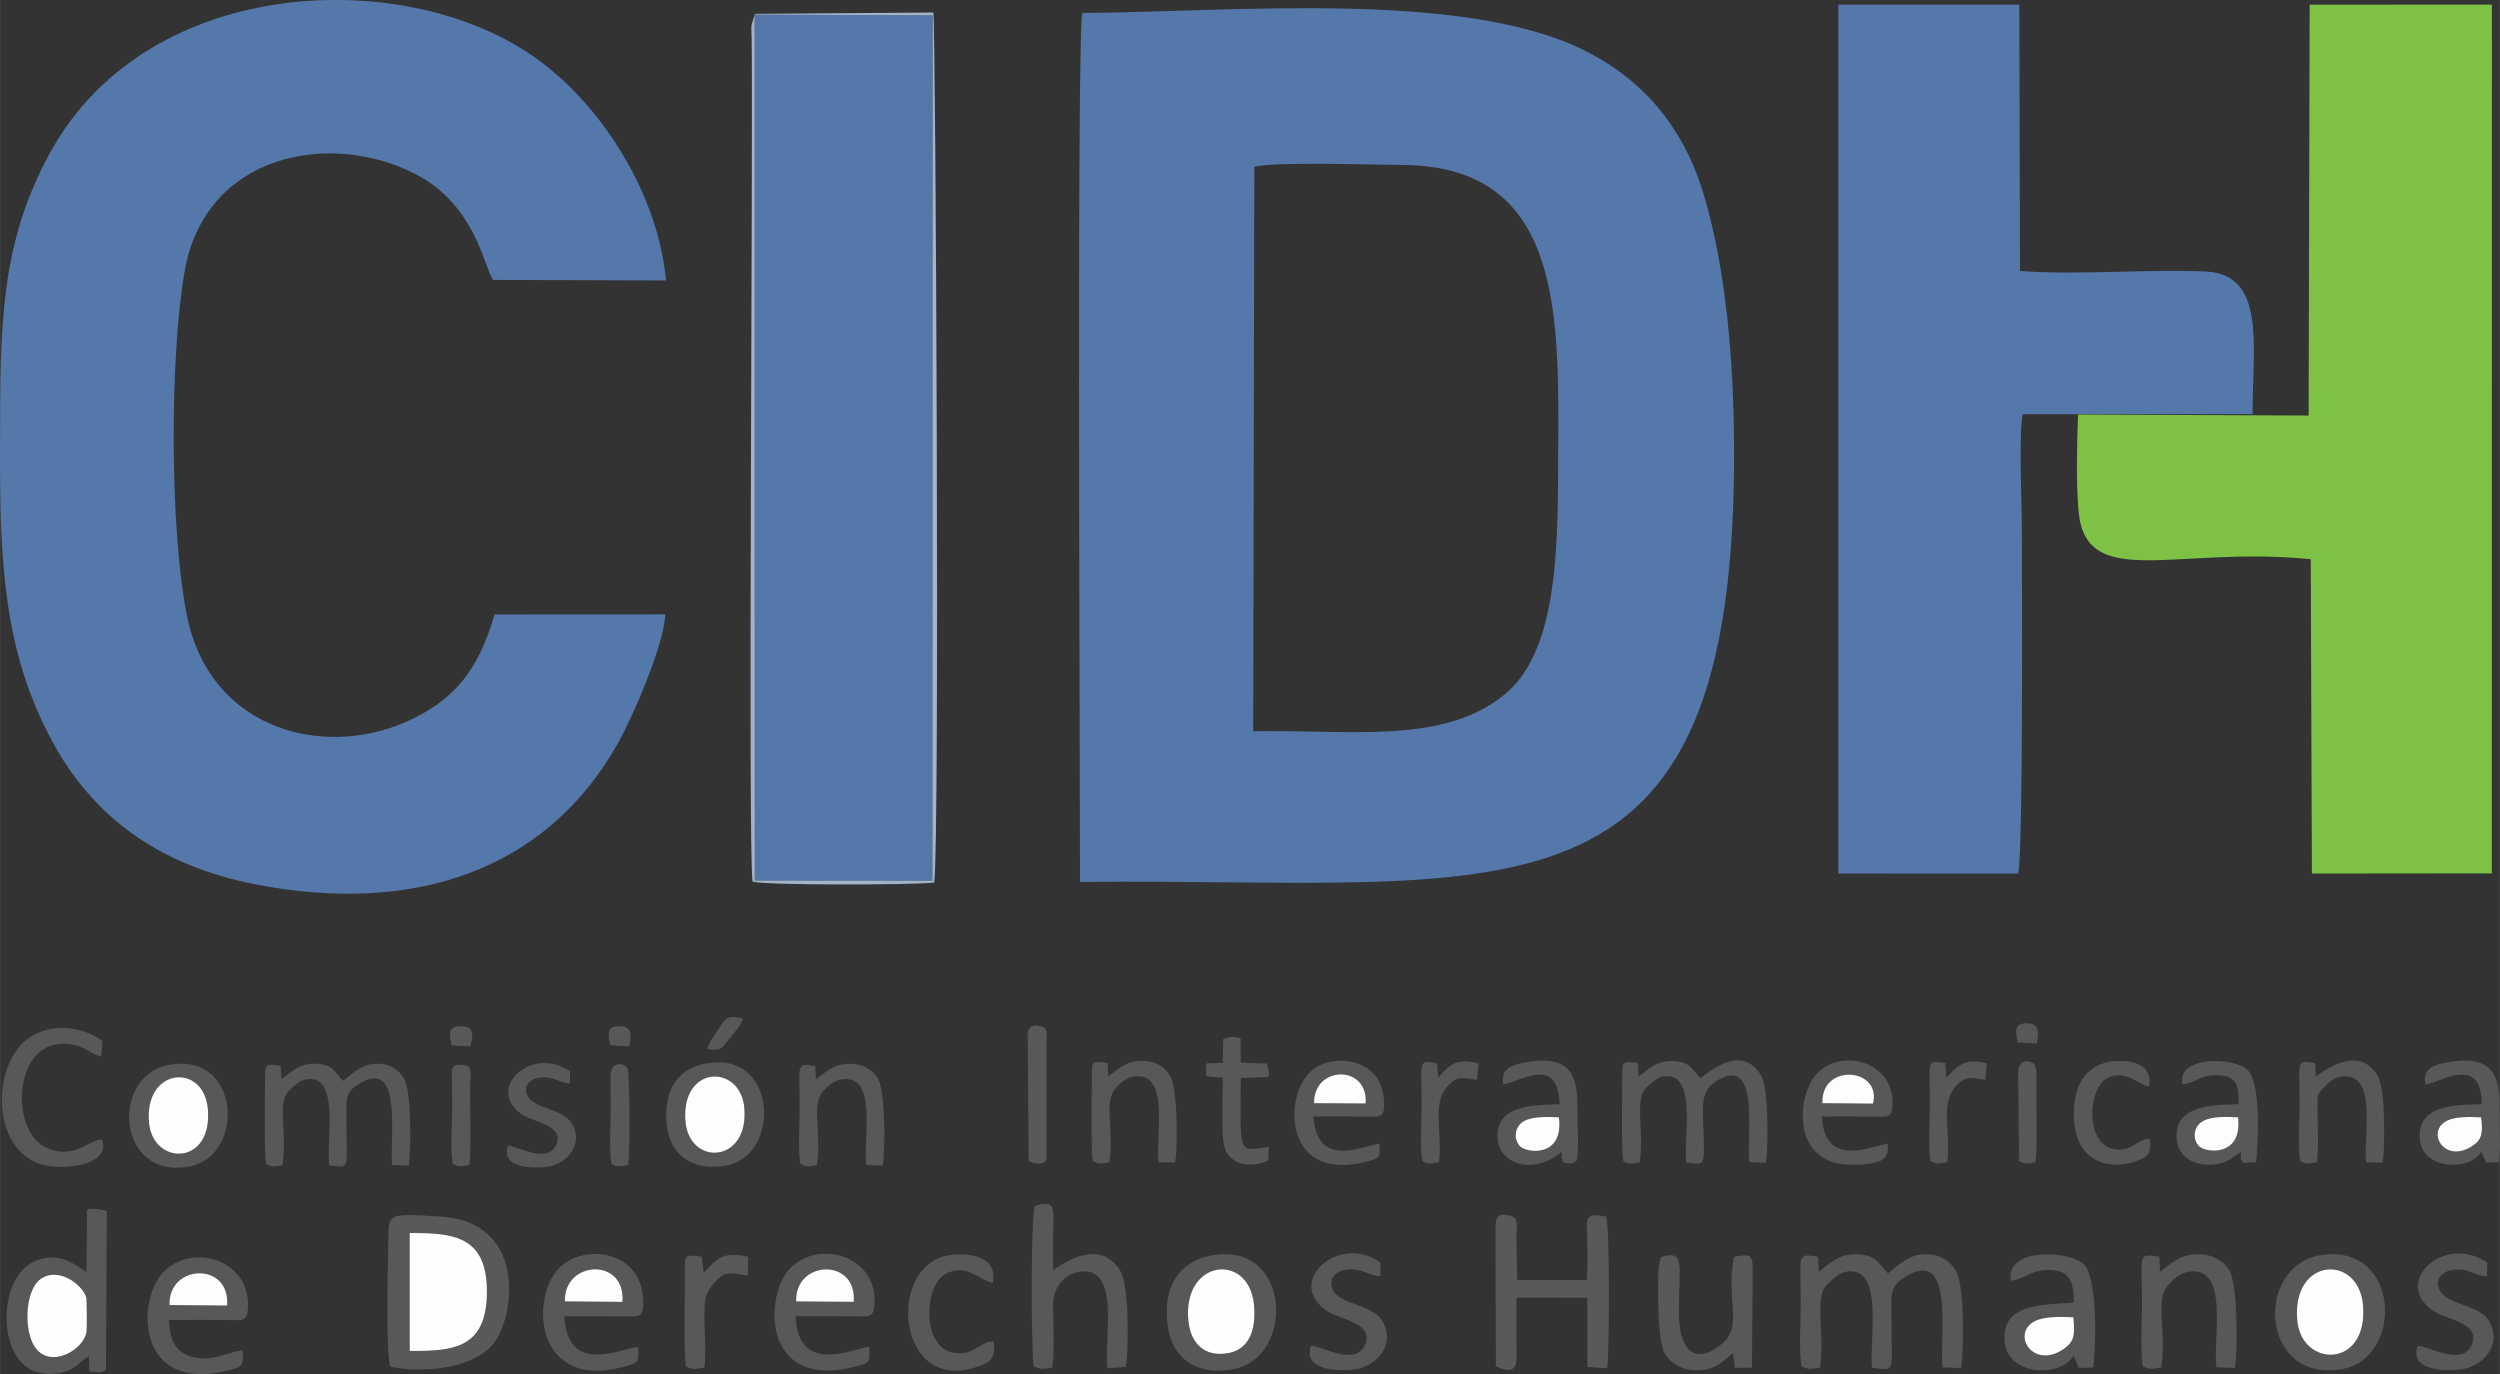 <?xml version="1.0" encoding="UTF-8"?>
<!DOCTYPE svg PUBLIC "-//W3C//DTD SVG 1.1//EN" "http://www.w3.org/Graphics/SVG/1.1/DTD/svg11.dtd">
<!-- Creator: CorelDRAW 2021 (64-Bit) -->
<svg xmlns="http://www.w3.org/2000/svg" xml:space="preserve" width="39.469mm" height="21.695mm" version="1.1" style="shape-rendering:geometricPrecision; text-rendering:geometricPrecision; image-rendering:optimizeQuality; fill-rule:evenodd; clip-rule:evenodd"
viewBox="0 0 558.73 307.13"
 xmlns:xlink="http://www.w3.org/1999/xlink"
 xmlns:xodm="http://www.corel.com/coreldraw/odm/2003">
 <rect x="0" y="0" width="558.73" height="307.13" fill="#333333" stroke="none"/>
 <defs>
  <style type="text/css">
   <![CDATA[
    .fil2 {fill:#5377A9}
    .fil0 {fill:#5478AA}
    .fil4 {fill:#58585A}
    .fil3 {fill:#59595B}
    .fil1 {fill:#7DC245}
    .fil6 {fill:#A2B3CC}
    .fil7 {fill:#FDFDFD}
    .fil5 {fill:#FEFEFE}
   ]]>
  </style>
 </defs>
 <g id="Capa_x0020_1">
  <path class="fil0" d="M280.33 37.3c4.03,-1.22 27.1,-0.46 33.05,-0.43 35.54,0.19 35.03,32.78 34.87,63.71 -0.1,19.34 0.4,43.89 -11.45,54.18 -13.81,12 -35.81,8.18 -56.72,8.69l0.25 -126.16zm-38.95 159.81c95.91,-1.01 146.92,14.21 146.17,-97.81 -0.12,-18.56 -1.71,-38.17 -6.48,-54.85 -4.65,-16.3 -14.34,-27.09 -27.49,-33.44 -27.42,-13.23 -78.21,-8.33 -111.69,-8.11 -1.28,3.44 -0.49,174.88 -0.52,194.2z"/>
  <path class="fil0" d="M148.67 137.31l-38.16 0.02c-3.47,12.03 -8.5,18.44 -17.97,23.17 -18.98,9.5 -45.49,3.31 -50.77,-22.91 -3.85,-19.12 -3.88,-57.81 -0.5,-77.03 4.63,-26.29 32.62,-31.5 51.69,-21.6 13.29,6.9 15.16,20.59 17.22,23.6l38.68 0.13c-1.8,-18.94 -13.75,-38.41 -28.48,-49.25 -28.83,-21.21 -86.95,-19.4 -109.02,20.37 -11.65,21 -11.28,39.83 -11.36,66.12 -0.07,25.53 0.75,45.59 11.69,65.8 8.67,16.03 22.97,27.61 45.59,31.96 34.52,6.65 64.65,-2.55 80.99,-31.87 2.91,-5.21 10.22,-21.75 10.4,-28.53z"/>
  <path class="fil0" d="M410.86 195.24l40.22 0.01c1.12,-6.36 0.8,-65.5 0.8,-76.73 0,-5.34 -0.74,-22 0.21,-25.95l51.35 -0.01c0,-15.38 3.06,-31.3 -10.55,-31.88 -13.44,-0.57 -28.17,0.85 -41.43,-0.11l-0.15 -59.54 -40.46 -0 0.01 194.21z"/>
  <path class="fil1" d="M464.44 92.65c-0.27,6.43 -0.44,15.07 0.09,21.42 1.52,18.22 21.5,7.88 51.91,10.91l0.26 70.26 40.21 -0.04 0.02 -194.17 -40.73 0.01 -0.23 91.83 -51.54 -0.22z"/>
  <polygon class="fil2" points="168.64,3.28 168.69,196.81 208.37,196.83 208.43,3.43 "/>
  <path class="fil3" d="M91.56 275.59c9.59,-0.01 17.26,0.54 17.26,13.1 -0,12.82 -7.65,13.3 -17.25,13.25l-0.01 -3.21 0 -23.14zm-4.4 29.82c5.38,1.41 19.2,1.22 23.81,-6.09 4.13,-6.54 6.29,-26.35 -12.66,-27.44 -9.9,-0.57 -11.4,-0.76 -11.48,3.22 -0.12,6.56 -0.67,25.14 0.32,30.31z"/>
  <path class="fil4" d="M406.5 284.21l-0.19 -3.33c-4.95,-0.79 -3.85,-0.55 -3.85,10.32 0,3.86 -0.47,10.92 0.19,14.19 1.65,0.77 2.03,0.64 4.14,0.23 1.05,-8.26 -1.37,-15.48 1.53,-18.5 0.81,-0.84 2.6,-2.58 4.21,-2.88 8.69,-1.58 5.2,15.22 5.86,21.48 5.39,0.59 4.35,1.11 4.35,-10 -0,-6.57 -0.77,-8.31 3.95,-10.83 10.27,-5.47 6.65,14.93 7.48,20.71l4.16 0.17c0.56,-4.6 0.76,-18.41 -1.19,-21.71 -1.37,-2.32 -3.84,-4.01 -7.56,-3.7 -3.44,0.29 -5.87,2.9 -7.63,4.25 -2.17,-2.31 -2.73,-4.35 -7.5,-4.28 -3.83,0.06 -5.82,2.34 -7.94,3.88z"/>
  <path class="fil4" d="M62.9 241.22l-0.17 -2.97c-3.26,-0.54 -3.49,-0.44 -3.5,2.44 -0.01,3.91 -0.21,17.48 0.23,19.47 1.44,0.72 1.77,0.59 3.68,0.24 1.05,-7.42 -1.27,-13.82 1.39,-16.57 0.74,-0.77 2.32,-2.31 3.76,-2.58 7.85,-1.45 4.57,13.63 5.27,19.21 4.8,0.57 3.87,0.96 3.86,-8.94 -0,-5.89 -0.65,-7.46 3.54,-9.69 9.12,-4.85 6.04,13.22 6.67,18.53l3.74 0.15c0.5,-4.09 0.6,-16.57 -1.07,-19.42 -1.21,-2.08 -3.41,-3.6 -6.76,-3.32 -3.12,0.27 -5.21,2.57 -6.83,3.8 -1.98,-2.06 -2.41,-3.89 -6.73,-3.82 -3.44,0.06 -5.19,2.08 -7.08,3.46z"/>
  <path class="fil4" d="M366.22 240.58l-0.15 -2.99c-3.28,-0.45 -3.5,-0.5 -3.5,2.46 -0.01,3.99 -0.25,17.44 0.23,19.47 1.44,0.71 1.79,0.59 3.68,0.23 0.99,-7.17 -1.21,-13.85 1.38,-16.56 0.73,-0.76 2.32,-2.31 3.76,-2.57 7.83,-1.42 4.6,13.62 5.26,19.2 3.02,0.38 3.88,0.82 3.93,-2.15 0.14,-9.38 -1.78,-13.68 3.48,-16.47 9.22,-4.9 5.92,13.34 6.69,18.53l3.72 0.16c0.5,-4.02 0.58,-16.64 -1.06,-19.43 -4.01,-6.82 -10.58,-1.83 -13.59,0.5 -1.99,-2.06 -2.36,-3.86 -6.7,-3.82 -3.51,0.03 -5.2,2.15 -7.13,3.46z"/>
  <path class="fil5" d="M91.56 298.72l0.01 3.21c9.59,0.06 17.24,-0.43 17.25,-13.25 0,-12.56 -7.67,-13.12 -17.26,-13.1l0 23.14z"/>
  <path class="fil3" d="M334.23 274.64l0.09 30.73c5.1,2.44 4.64,-0.91 4.6,-4.63 -0.04,-3.56 -0.01,-7.15 0,-10.71l15.83 0.01 0.02 15.48 4.43 0.3c0.5,-3.78 0.6,-31.72 -0.25,-33.92 -5.05,-0.91 -4.28,0.35 -4.22,4.73 0.04,3.02 0.14,6.47 -0.09,9.45l-15.57 -0 -0.16 -9.44c0,-2.41 0.7,-4.4 -1.36,-4.93 -3.2,-0.82 -3.31,0.65 -3.31,2.92z"/>
  <path class="fil4" d="M6.68 298.54c-1.23,-4.53 -0.36,-10.92 2.53,-12.78 4.27,-2.75 9.59,1.82 10.08,4.35 0.14,0.73 0.15,6.55 0.06,7.41 -0.49,4.6 -10.26,9.83 -12.66,1.02zm12.74 -28.14l-0.08 13.93c-1.31,-0.64 -6.15,-5.62 -12.49,-1.96 -7.15,4.13 -7.37,20.4 0.39,23.91 2.06,0.93 5.03,1.03 7.27,0.31 2.79,-0.9 3.41,-2.49 5.34,-3.41l0.1 3.33c2.73,0.35 2.58,0.29 3.72,-0.42l0.19 -35.36c-1.15,-0.46 -3.61,-0.85 -4.44,-0.32z"/>
  <path class="fil4" d="M235.17 305.61c0.58,-3.69 0.18,-9.97 0.17,-13.94 -0.01,-3.74 2.37,-6.96 6.07,-7.46 9.16,-1.25 5.23,15.39 6.09,21.59l4.12 -0.29c0.66,-4.21 0.71,-18.22 -1.2,-21.4 -3.92,-6.54 -10.75,-3.33 -15.04,-0.26 -0.04,-3.22 -0.05,-6.5 -0,-9.72 0.06,-3.71 0.68,-6.11 -4.09,-4.59 -0.94,2.12 -0.88,32.65 -0.23,35.87 1.66,0.74 2.02,0.63 4.11,0.2z"/>
  <path class="fil4" d="M153.19 250.62c-1.06,-12.65 12.26,-12.91 13.15,-3.05 1.13,12.48 -12.3,13.18 -13.15,3.05zm3.84 -12.77c-6.12,1.42 -8.91,6.52 -7.95,14.06 0.84,6.58 6.28,10.13 13.72,8.47 11.89,-2.65 10.86,-26.39 -5.77,-22.53z"/>
  <path class="fil4" d="M22.82 254.66c-3.18,0.13 -6.35,4.69 -12.57,1.81 -8.53,-3.96 -7.29,-26.24 6.63,-22.85 2.27,0.55 4.18,2.35 5.75,2.46l0.27 -3.43c-4.59,-3.31 -11.39,-4.16 -16.46,-0.66 -8.29,5.73 -8.65,24.7 2.73,28.23 4.36,1.35 15.69,0.58 13.64,-5.58z"/>
  <path class="fil4" d="M265.59 295.21c-1.38,-13.86 13.67,-15.42 14.68,-3.45 0.46,5.49 -1.1,9.74 -5.63,10.63 -5.52,1.08 -8.56,-2.27 -9.05,-7.18zm4.72 -14.53c-7.07,1.47 -10.56,7.32 -9.3,15.94 1.04,7.13 6.77,11.12 15.11,9.28 13.39,-2.96 12.43,-29.01 -5.81,-25.22z"/>
  <path class="fil4" d="M33.31 251.07c-1.28,-12.48 12.32,-13.75 13.15,-3.07 0.98,12.65 -12.19,12.49 -13.15,3.07zm4.56 -13.09c-13.35,2.34 -11.93,25.82 4.5,22.72 12.38,-2.33 11.58,-25.54 -4.5,-22.72z"/>
  <path class="fil4" d="M513.44 295.21c-1.38,-14.26 13.74,-15.1 14.69,-3.45 1.16,14.16 -13.67,13.97 -14.69,3.45zm5.43 -14.72c-15.01,2.22 -13.93,28.42 4.28,25.57 14.21,-2.23 13.42,-28.18 -4.28,-25.57z"/>
  <path class="fil4" d="M37.89 291.68c-0.4,-9.15 13.64,-9.81 12.85,0.11l-12.85 -0.11zm16.34 10.16c-3.96,0.38 -6.48,2.65 -11.34,1.39 -3.79,-0.99 -4.92,-3.78 -5.14,-8.21 4.46,-0.05 8.92,-0.03 13.38,0.01 2.8,0.03 4.03,0.43 4.25,-2.45 0.86,-10.92 -12.17,-14.89 -18.7,-8.45 -6.41,6.33 -6.3,27.61 14.57,22.1 3.1,-0.82 3.14,-1.04 2.97,-4.4z"/>
  <path class="fil4" d="M293.68 246.56c-0.12,-8.5 12.2,-8.68 11.52,0.07l-11.52 -0.07zm14.62 9.07c-3.56,0.34 -14.01,5.85 -14.74,-6.11 3.99,-0.01 7.99,-0.02 11.99,0.02 2.49,0.03 3.6,0.36 3.81,-2.2 0.13,-1.6 -0.41,-3.96 -0.94,-5.2 -2.36,-5.56 -11.2,-6.88 -15.8,-2.36 -5.8,5.71 -5.55,24.73 13.04,19.79 2.77,-0.74 2.82,-0.96 2.64,-3.94z"/>
  <path class="fil4" d="M126.25 290.86c-0.33,-9.14 13.6,-10 12.86,0.11l-12.86 -0.11zm-0.13 3.32c4.63,-0 9.26,0.02 13.89,0.04 2.84,0.01 3.72,0.11 3.75,-2.98 0.1,-11.74 -13.05,-13.52 -18.71,-7.94 -6.71,6.6 -5.66,27.99 14.97,22.01 2.86,-0.83 2.75,-1.15 2.56,-4.27 -3.81,0.32 -15.78,6.51 -16.45,-6.85z"/>
  <path class="fil4" d="M407.29 246.56c-0.31,-9.13 13.38,-7.87 11.31,0.1l-11.31 -0.1zm14.63 9.08c-3.28,0.31 -14.18,5.79 -14.74,-6.11 3.99,-0.02 7.98,-0.03 11.97,0.02 2.51,0.03 3.61,0.37 3.81,-2.2 0.76,-9.83 -10.97,-13.29 -16.74,-7.56 -4.61,4.58 -6.35,20.8 7.97,20.53 7.11,-0.13 7.88,-1.45 7.73,-4.68z"/>
  <path class="fil4" d="M177.93 290.87c-0.34,-9.23 13.62,-9.88 12.87,0.09l-12.87 -0.09zm16.32 10.15c-3.66,0.33 -15.86,6.52 -16.45,-6.84 4.46,-0.01 8.92,-0.03 13.37,0.02 2.81,0.03 4.02,0.41 4.25,-2.45 0.89,-11.12 -12.27,-14.75 -18.7,-8.45 -5.96,5.85 -6.75,27.66 14.56,22.1 3.12,-0.81 3.17,-0.99 2.96,-4.38z"/>
  <path class="fil4" d="M500.2 249.72c1.03,8.93 -7.23,7.98 -8.72,6.47 -1.55,-1.58 -1.3,-4.46 0.93,-5.65 2.08,-1.12 5.29,-0.93 7.79,-0.81zm-12.44 -7.35c3.05,-0.32 4.32,-2.45 8.45,-2.05 3.95,0.38 4.08,2.69 4.12,6.45 -3.91,0.34 -14.84,-0.57 -13.82,8.11 0.62,5.26 6.83,6.29 10.63,4.88 1.65,-0.61 2.37,-1.51 3.71,-2.31 0.02,1.63 -0.23,1.24 0.45,2.41l2.9 -0.07c0.62,-5.11 1.04,-17.93 -1.9,-20.67 -3.17,-2.96 -15.91,-3.15 -14.53,3.26z"/>
  <path class="fil4" d="M348.41 249.72c1.12,9.07 -7.2,8.02 -8.7,6.47 -1.52,-1.56 -1.27,-4.46 0.93,-5.65 1.94,-1.05 5.39,-0.93 7.77,-0.82zm-12.44 -7.33c3.25,-0.41 12.37,-6.85 12.59,4.39 -4.03,0.31 -14.85,-0.55 -13.83,8.1 0.61,5.13 7.46,7.52 13.19,3.37 1.02,-0.74 0.03,-0.14 1.15,-0.8 0.02,1.63 -0.24,1.23 0.45,2.41 2.73,0.35 1.98,-0.06 2.5,-0.23 0.09,-0.03 0.24,-0.11 0.35,-0.18 0.59,-2.6 0.16,-7.75 0.17,-10.8 0.01,-6.06 0.07,-13.06 -10.83,-11.34 -3.55,0.56 -6.45,1.31 -5.73,5.09z"/>
  <path class="fil4" d="M554.54 249.73c0.38,3.54 0.23,4.99 -2.11,6.48 -6.26,3.98 -10.43,-3.52 -5.37,-5.81 1.92,-0.87 5.15,-0.79 7.48,-0.67zm-12.46 -7.34c3.41,-0.42 12.53,-6.86 12.57,4.4 -4.11,0.26 -14.82,-0.6 -13.81,8.08 0.79,6.78 11.49,6.78 13.69,2.56l1.1 2.41 2.88 -0.07c0.41,-3.12 0.12,-7.98 0.13,-11.13 0.01,-6.15 0,-13.05 -10.8,-11.35 -3.61,0.57 -6.5,1.24 -5.76,5.1z"/>
  <path class="fil4" d="M463.38 294.41c0.36,3.68 0.35,5.32 -2.08,7.04 -6.84,4.83 -11.91,-3.27 -6.63,-6.11 2.21,-1.19 6,-1.02 8.71,-0.92zm-13.91 -8.17c3.43,-0.47 4.84,-2.81 9.45,-2.34 4.07,0.42 4.53,3.29 4.59,7.22 -7.16,0.56 -16.51,0.15 -15.43,9.04 0.91,7.49 12.72,7.66 15.28,2.88 0.69,0.89 -0.02,-0.24 0.64,1.21 0.4,0.87 -0.05,0.38 0.59,1.47l3.22 -0.07c0.72,-5.42 0.94,-20.25 -2.11,-23.1 -3.39,-3.18 -17.69,-3.7 -16.24,3.69z"/>
  <path class="fil4" d="M371.19 280.99l-0.47 2.16c-0.32,4.36 -0.28,16.45 1.32,19.31 1.3,2.31 3.96,3.95 7.73,3.77 3.96,-0.19 4.99,-1.91 7.55,-3.77l0.4 3.27 3.83 -0.07 0.18 -22.05c-0.03,-3.33 -0.66,-3.32 -4.18,-2.73 -1.91,9.3 1.96,15.23 -2.4,19.18 -4.97,4.51 -9.94,3.6 -9.93,-6.87 0,-10.39 1.52,-14 -4.03,-12.22z"/>
  <path class="fil4" d="M482.77 284.21l-0.18 -3.33c-4.96,-0.79 -3.85,-0.55 -3.85,10.32 0,3.86 -0.47,10.92 0.19,14.19 1.65,0.77 2.03,0.64 4.14,0.23 1.2,-9.44 -1.68,-15.27 1.8,-18.73 1.11,-1.11 2.35,-2.39 4.41,-2.68 9.13,-1.26 5.22,15.35 6.08,21.39l4.14 0.14c0.63,-4.48 0.63,-18.34 -1.19,-21.66 -1.32,-2.4 -4.06,-3.89 -7.54,-3.76 -3.74,0.14 -5.91,2.36 -7.99,3.88z"/>
  <path class="fil4" d="M247.68 240.59l-0.16 -3c-3.27,-0.45 -3.49,-0.5 -3.5,2.46 -0.01,3.99 -0.25,17.44 0.23,19.47 1.44,0.71 1.79,0.59 3.68,0.23 1.13,-8.19 -1.49,-13.66 1.63,-16.77 1,-1 2.12,-2.15 3.94,-2.39 8.21,-1.11 4.62,13.75 5.45,19.14l3.7 0.12c0.57,-3.94 0.55,-16.5 -1.11,-19.33 -1.27,-2.18 -3.52,-3.53 -6.73,-3.4 -3.44,0.14 -5.2,2.1 -7.13,3.47z"/>
  <path class="fil4" d="M182.35 241.23l-0.18 -2.98c-4.44,-0.71 -3.45,-0.41 -3.45,9.23 0,3.43 -0.43,9.81 0.17,12.69 1.44,0.7 1.79,0.59 3.7,0.22 1.07,-8.45 -1.49,-13.68 1.62,-16.76 1.04,-1.04 2.09,-2.13 3.95,-2.4 8.19,-1.16 4.64,13.8 5.44,19.14l3.69 0.13c0.6,-3.9 0.56,-16.46 -1.05,-19.39 -1.17,-2.12 -3.66,-3.47 -6.75,-3.35 -3.33,0.12 -5.29,2.12 -7.14,3.48z"/>
  <path class="fil4" d="M517.57 240.58l-0.17 -2.98c-4.44,-0.7 -3.45,-0.51 -3.45,9.24 0,3.4 -0.43,9.86 0.17,12.7 1.46,0.68 1.81,0.56 3.7,0.21 0.43,-3.37 0.16,-8.49 0.13,-12.03 -0.02,-2.88 -0.03,-3.24 1.49,-4.74 1.01,-1.01 2.13,-2.13 3.95,-2.38 8.09,-1.11 4.79,13.74 5.41,19.14l3.73 0.12c0.54,-3.89 0.58,-16.57 -1.09,-19.36 -3.79,-6.35 -10.21,-2.55 -13.87,0.09z"/>
  <path class="fil5" d="M265.59 295.21c0.49,4.91 3.53,8.26 9.05,7.18 4.54,-0.89 6.1,-5.14 5.63,-10.63 -1.01,-11.97 -16.06,-10.41 -14.68,3.45z"/>
  <path class="fil5" d="M513.44 295.21c1.02,10.52 15.85,10.71 14.69,-3.45 -0.95,-11.65 -16.07,-10.8 -14.69,3.45z"/>
  <path class="fil5" d="M33.31 251.07c0.97,9.42 14.14,9.58 13.15,-3.07 -0.83,-10.68 -14.44,-9.41 -13.15,3.07z"/>
  <path class="fil5" d="M153.19 250.62c0.85,10.13 14.28,9.43 13.15,-3.05 -0.89,-9.86 -14.21,-9.6 -13.15,3.05z"/>
  <path class="fil6" d="M168.64 3.28l39.79 0.15 -0.06 193.4 -39.68 -0.03 -0.04 -193.52zm0 0l-0.69 2.38c-0.06,0.75 0.03,2.4 0.04,3.24 0.3,28.23 -0.85,180.03 0.19,188.14 2.96,0.86 36.41,0.78 40.6,0.2 1.29,-7.77 0.33,-192.8 -0.19,-194.44l-39.55 0.29c-0.07,-0.13 -0.27,0.11 -0.39,0.19z"/>
  <path class="fil4" d="M293 300.81c-2.18,6.2 8.3,5.66 10.69,5.08 4.19,-1.01 8.24,-5.54 5.29,-10.6 -2.21,-3.79 -9.11,-3.61 -10.91,-6.69 -1.56,-2.67 0.42,-4.56 3.05,-4.85 3.36,-0.37 4.68,1.39 7.4,1.49l0 -3.05c-9.26,-6.73 -21.64,4.42 -11.87,10.87 2.81,1.86 10.28,2.58 8.53,7.23 -2.02,5.38 -9.68,0.51 -12.16,0.5z"/>
  <path class="fil4" d="M540.35 300.82c-2.21,6.22 8.24,5.66 10.69,5.07 4.21,-1.02 8.23,-5.56 5.29,-10.6 -2.18,-3.73 -9.08,-3.54 -10.92,-6.68 -1.56,-2.68 0.43,-4.55 3.05,-4.83 3.4,-0.37 4.66,1.41 7.38,1.48l0.03 -3.05c-9.52,-6.7 -21.56,4.5 -11.89,10.88 2.85,1.88 10.29,2.57 8.54,7.23 -2.02,5.38 -9.68,0.48 -12.17,0.5z"/>
  <path class="fil4" d="M113.53 256.09c-1.91,5.59 7.34,5.06 9.58,4.53 3.75,-0.88 7.36,-4.98 4.72,-9.48 -1.95,-3.32 -8.2,-3.28 -9.78,-5.97 -1.4,-2.38 0.36,-4.09 2.73,-4.33 3.13,-0.32 4.15,1.23 6.6,1.32l0.02 -2.74c-8.85,-5.96 -19.13,4.15 -10.63,9.74 2.53,1.66 9.2,2.32 7.63,6.48 -1.81,4.79 -8.79,0.42 -10.89,0.45z"/>
  <path class="fil4" d="M480.49 254.59c-2.75,-0.3 -4.09,3.4 -8.7,2.06 -5.71,-1.66 -5.16,-13.66 -0.69,-15.75 4.01,-1.87 6.42,1.35 9.19,1.94 1.23,-6.44 -7.13,-6.07 -9.83,-5.3 -4.63,1.31 -6.77,5.23 -6.96,10.63 -0.2,5.66 1.7,10.06 6.04,11.56 2.28,0.79 5,0.75 7.34,-0.02 2.92,-0.96 4,-1.64 3.61,-5.13z"/>
  <path class="fil4" d="M222.07 299.87c-2.99,-0.4 -4.58,3.78 -9.71,2.28 -6.32,-1.85 -5.87,-15.25 -0.76,-17.59 4.65,-2.12 7.06,1.5 10.26,2.16 1.45,-7.16 -8.01,-6.75 -10.97,-5.91 -12.72,3.63 -10.01,30.41 7.16,24.77 3.23,-1.06 4.52,-1.83 4.03,-5.71z"/>
  <path class="fil5" d="M6.68 298.54c2.41,8.81 12.18,3.58 12.66,-1.02 0.09,-0.86 0.08,-6.68 -0.06,-7.41 -0.48,-2.53 -5.81,-7.1 -10.08,-4.35 -2.89,1.86 -3.77,8.26 -2.53,12.78z"/>
  <path class="fil3" d="M273.29 237.55l-3.68 0.12 -0.04 2.88 3.74 0.29c-0,3.58 -0.41,12.07 0.24,15.07 0.96,4.39 5.67,5.33 9.89,3.48l0.13 -3.06c-7.1,1.04 -6.3,1.84 -6.27,-15.41l6.21 -0.21c0.06,-0.69 0.15,-0.87 0.07,-1.49l-0.5 -1.52 -5.79 -0.2 -0.03 -5.46c-1.94,-0.33 -2.08,-0.49 -3.88,0.2l-0.09 5.32z"/>
  <path class="fil3" d="M229.9 259.51c1.25,0.61 3.99,1.25 3.99,-1l0 -26.05c0,-1.68 0.31,-2.68 -1.22,-3.07 -2.05,-0.52 -2.82,0.08 -3,1.68l0.23 28.42z"/>
  <path class="fil4" d="M321.4 240.85l-0.23 -3.26c-4.43,-0.63 -3.45,-0.62 -3.45,9.25 0,3.44 -0.43,9.81 0.17,12.7 1.48,0.69 1.8,0.56 3.71,0.22 0.92,-7.58 -2.07,-13.71 2.79,-17.84 1.85,-1.57 3.35,-0.82 5.72,-0.57l0.34 -3.69c-5.09,-1.29 -6.47,0.4 -9.05,3.19z"/>
  <path class="fil4" d="M157.43 305.63c0.6,-4.7 -0.45,-11.12 0.22,-15.38 0.25,-1.57 2.25,-4.06 3.21,-4.77 2.08,-1.55 3.68,-0.67 6.27,-0.42l0.1 -4.14c-5.67,-1.39 -7.1,0.48 -9.98,3.61l-0.42 -3.65c-3.86,-0.58 -3.81,-0.39 -3.76,3.25 0.07,4.97 -0.35,18.46 0.23,21.26 1.65,0.79 2,0.64 4.13,0.25z"/>
  <path class="fil4" d="M435.02 240.86l-0.25 -3.26c-4.43,-0.7 -3.45,-0.51 -3.45,9.24 0,3.4 -0.43,9.86 0.17,12.7 1.46,0.68 1.81,0.56 3.7,0.21 0.95,-7.44 -2.08,-13.72 2.8,-17.83 1.82,-1.53 3.31,-0.9 5.75,-0.58l0.3 -3.69c-4.88,-1.25 -6.61,0.5 -9.03,3.21z"/>
  <path class="fil4" d="M136.67 260.18c1.47,0.67 1.81,0.55 3.71,0.22 0.59,-4.58 0.19,-20.43 -0.05,-21.34 -0.37,-1.43 -3.72,-2.21 -3.87,1.18 -0.09,2.08 0.05,4.65 0.05,6.79 0,3.62 -0.44,10.07 0.16,13.16z"/>
  <path class="fil4" d="M101.22 260.16c1.44,0.71 1.79,0.59 3.68,0.22 0.45,-3.43 0.1,-13.18 0.16,-17.85 0.04,-2.67 0.78,-4.44 -1.87,-4.54 -2.71,-0.1 -2.22,1.24 -2.18,3.62 0.04,2.11 0.03,4.21 0.03,6.32 0,3.46 -0.48,9.28 0.18,12.24z"/>
  <path class="fil4" d="M451.27 259.54c1.44,0.7 1.78,0.59 3.66,0.2 0.43,-2.67 0.16,-12.53 0.18,-16.49 0,-0.88 0.05,-1.85 0.03,-2.72 -0,-0.31 -0.02,-1.04 -0.06,-1.32l-0.3 -1.16c-0.21,-0.72 -3.59,-1.99 -3.74,1.54l0.23 19.94z"/>
  <path class="fil5" d="M463.38 294.41c-2.71,-0.1 -6.5,-0.27 -8.71,0.92 -5.28,2.85 -0.2,10.95 6.63,6.11 2.43,-1.72 2.44,-3.36 2.08,-7.04z"/>
  <path class="fil7" d="M554.54 249.73c-2.33,-0.12 -5.56,-0.21 -7.48,0.67 -5.06,2.3 -0.89,9.79 5.37,5.81 2.34,-1.49 2.49,-2.94 2.11,-6.48z"/>
  <path class="fil7" d="M407.29 246.56l11.31 0.1c2.07,-7.97 -11.61,-9.23 -11.31,-0.1z"/>
  <path class="fil7" d="M126.25 290.86l12.86 0.11c0.74,-10.1 -13.19,-9.25 -12.86,-0.11z"/>
  <path class="fil7" d="M293.68 246.56l11.52 0.07c0.68,-8.75 -11.64,-8.57 -11.52,-0.07z"/>
  <path class="fil7" d="M177.93 290.87l12.87 0.09c0.75,-9.97 -13.21,-9.33 -12.87,-0.09z"/>
  <path class="fil7" d="M348.41 249.72c-2.39,-0.11 -5.83,-0.24 -7.77,0.82 -2.19,1.19 -2.44,4.09 -0.93,5.65 1.5,1.55 9.82,2.6 8.7,-6.47z"/>
  <path class="fil7" d="M500.2 249.72c-2.49,-0.11 -5.71,-0.3 -7.79,0.81 -2.23,1.2 -2.48,4.08 -0.93,5.65 1.49,1.51 9.75,2.47 8.72,-6.47z"/>
  <path class="fil7" d="M37.89 291.68l12.85 0.11c0.78,-9.92 -13.25,-9.26 -12.85,-0.11z"/>
  <path class="fil4" d="M158.04 234.46c3.15,0.53 3.39,-0.32 4.9,-2.24 1.16,-1.48 2.52,-2.79 3.12,-4.56 -3.05,-0.72 -3.64,-0.45 -5.07,1.7 -1.04,1.57 -2.42,3.41 -2.94,5.1z"/>
  <path class="fil4" d="M100.92 233.62l4.21 0.24c0.51,-2.14 1.1,-4.39 -1.92,-4.51 -3.19,-0.12 -2.84,1.92 -2.28,4.27z"/>
  <path class="fil4" d="M136.39 233.62l4.21 0.24c0.52,-2.15 0.74,-4.37 -1.93,-4.51 -3.21,-0.17 -2.8,1.94 -2.28,4.27z"/>
  <path class="fil4" d="M450.94 232.98l4.25 0.25c0.47,-2.19 0.72,-4.37 -1.95,-4.51 -3.18,-0.17 -2.8,1.91 -2.3,4.26z"/>
 </g>
</svg>

